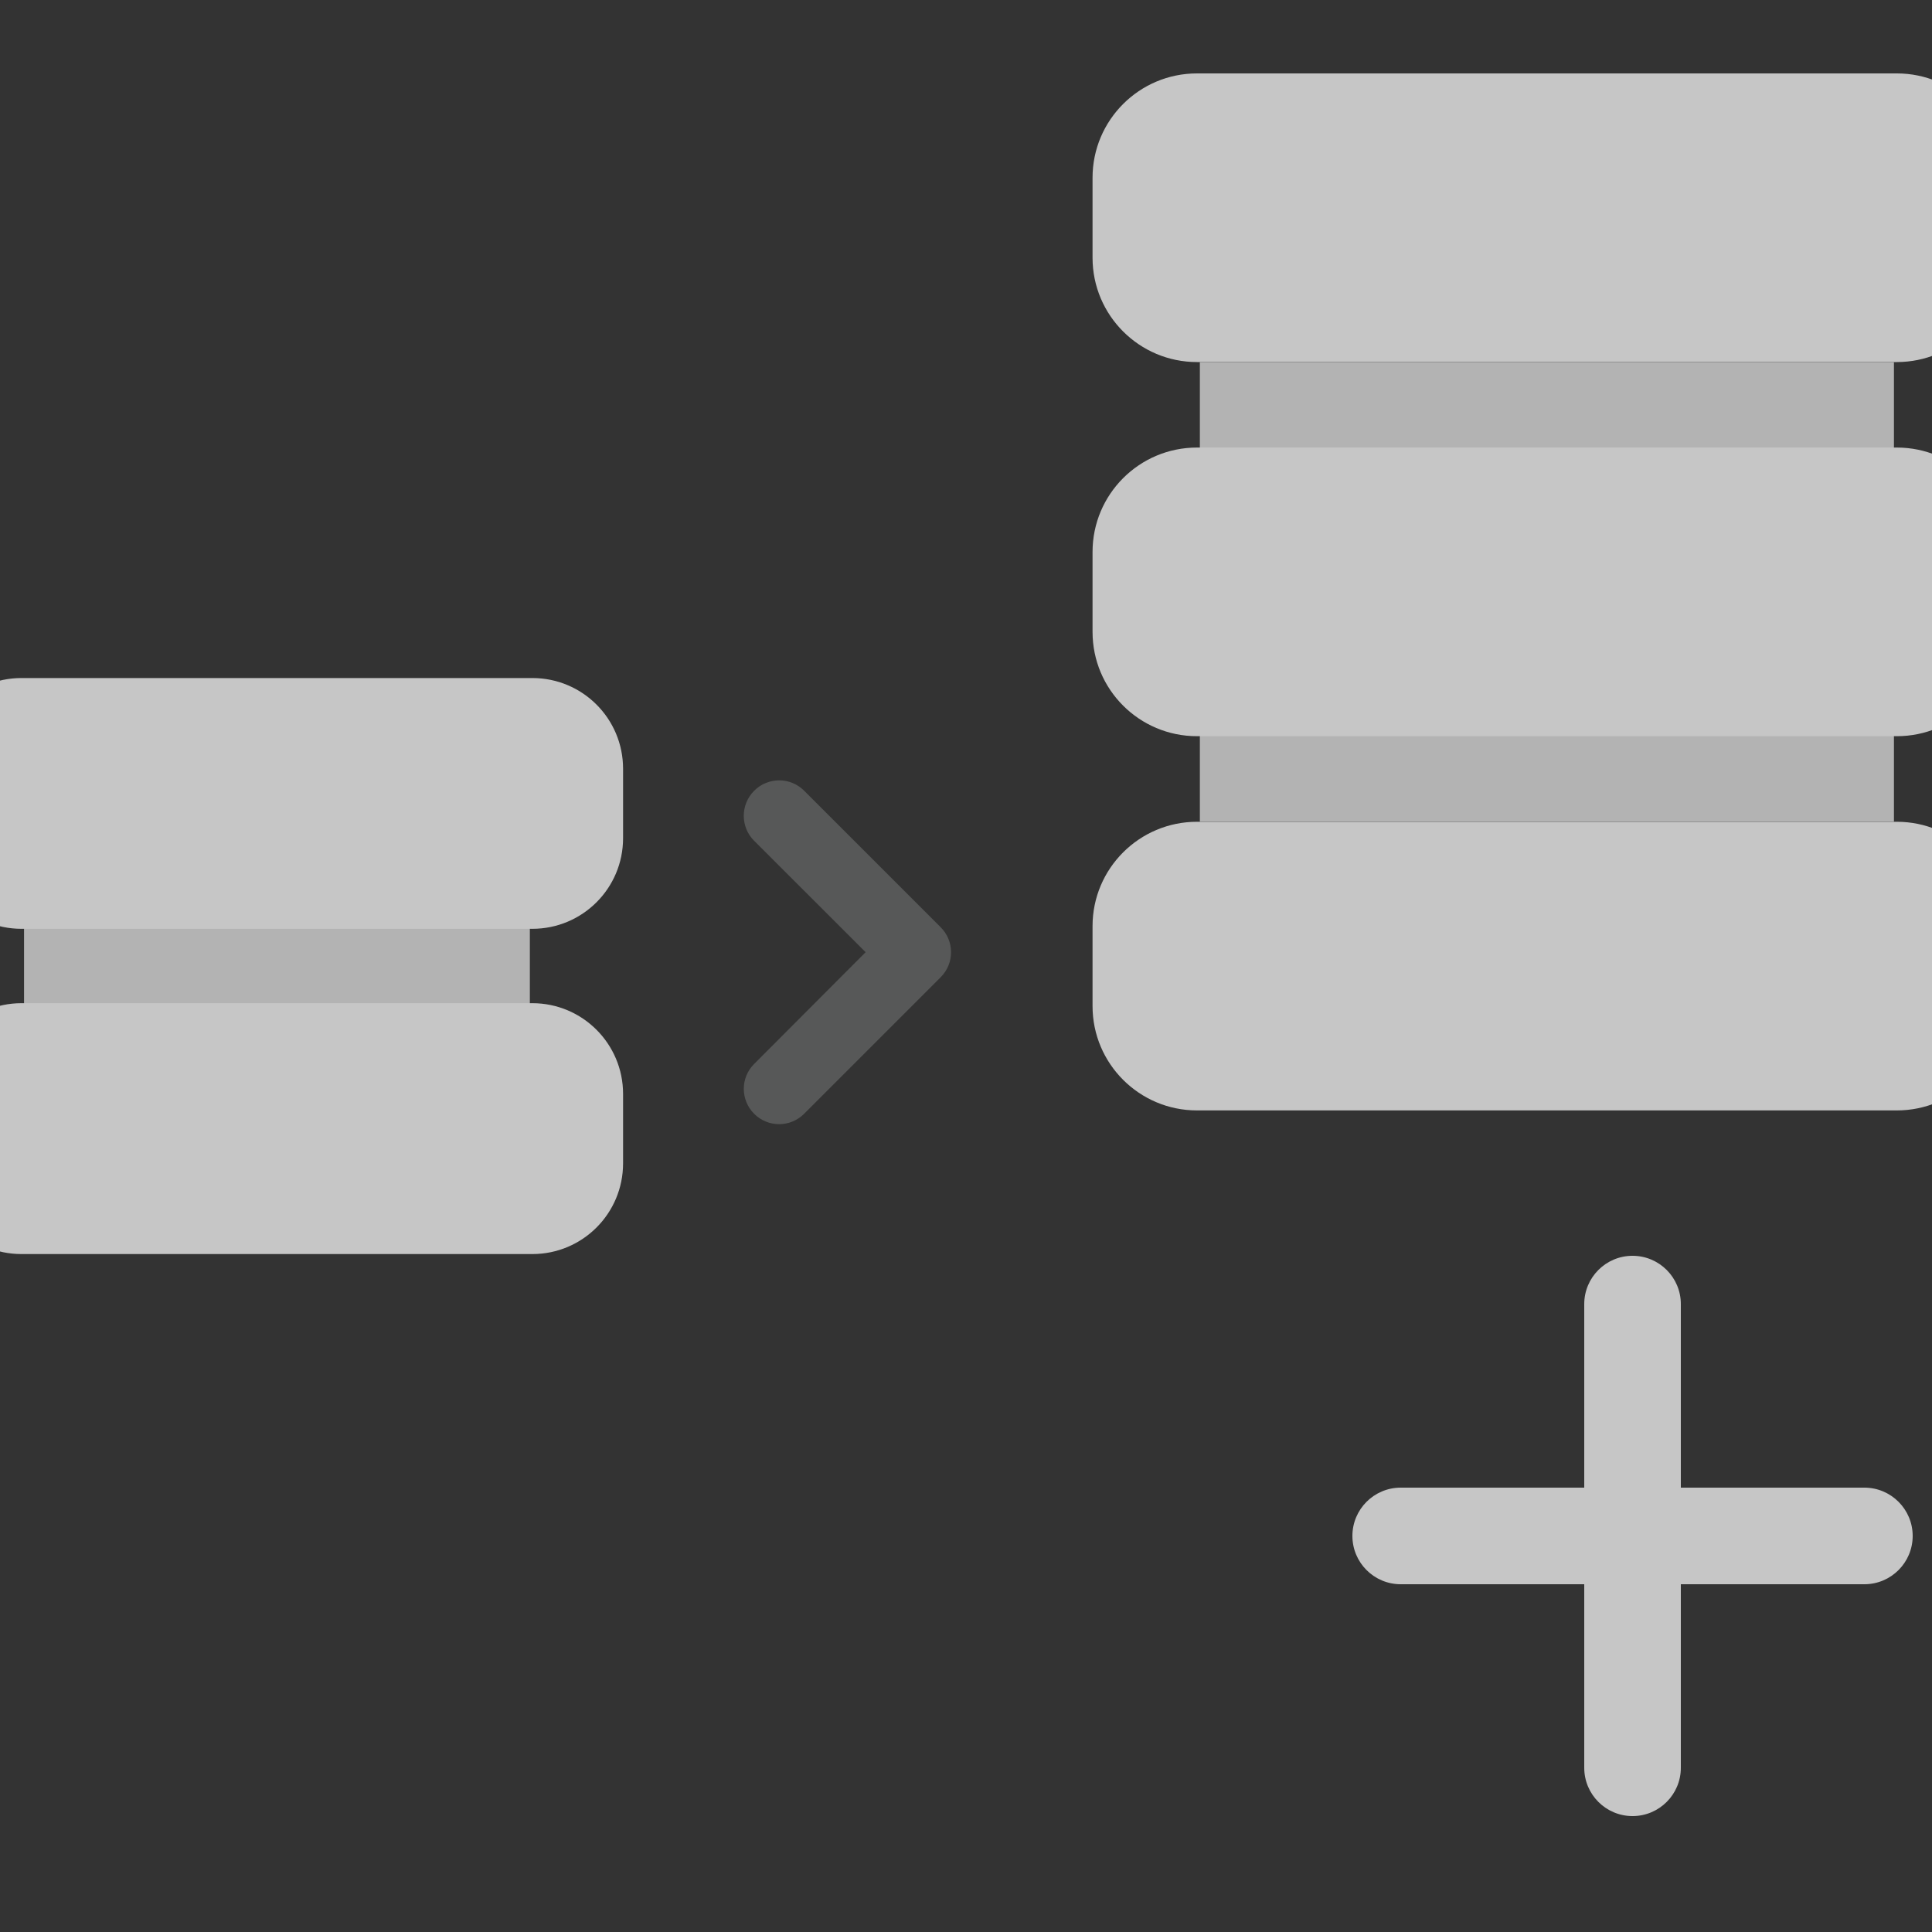 <svg width="20" height="20" viewBox="0 0 20 20" fill="none" xmlns="http://www.w3.org/2000/svg">
<rect x="0" y="0" width="20" height="20" fill="#333333" stroke="none"/>
<g opacity="0.72" clip-path="url(#clip0_1531_4108)">
<g clip-path="url(#clip1_1531_4108)">
<path d="M5.485 8.317H0.249V11.684H5.485V8.317Z" fill="#fff" fill-opacity="0.87"/>
<path d="M0.222 9.615H5.511C6.03 9.615 6.45 9.195 6.45 8.677V7.958C6.45 7.439 6.03 7.019 5.511 7.019H0.222C-0.296 7.019 -0.716 7.439 -0.716 7.958V8.677C-0.716 9.195 -0.296 9.615 0.222 9.615ZM0.222 12.982H5.511C6.03 12.982 6.45 12.562 6.45 12.043V11.324C6.45 10.806 6.03 10.385 5.511 10.385H0.222C-0.296 10.385 -0.716 10.806 -0.716 11.324V12.043C-0.716 12.562 -0.296 12.982 0.222 12.982Z" fill="#fff"/>
<path d="M5.067 12.183C5.343 12.183 5.566 11.959 5.566 11.683C5.566 11.407 5.343 11.184 5.067 11.184C4.791 11.184 4.567 11.407 4.567 11.683C4.567 11.959 4.791 12.183 5.067 12.183Z" fill="#fff"/>
<path d="M3.647 12.183C3.923 12.183 4.146 11.959 4.146 11.683C4.146 11.407 3.923 11.184 3.647 11.184C3.371 11.184 3.147 11.407 3.147 11.683C3.147 11.959 3.371 12.183 3.647 12.183Z" fill="#fff"/>
<path d="M5.067 8.816C5.343 8.816 5.566 8.593 5.566 8.317C5.566 8.041 5.343 7.817 5.067 7.817C4.791 7.817 4.567 8.041 4.567 8.317C4.567 8.593 4.791 8.816 5.067 8.816Z" fill="#fff"/>
<path d="M3.647 8.816C3.923 8.816 4.146 8.593 4.146 8.317C4.146 8.041 3.923 7.817 3.647 7.817C3.371 7.817 3.147 8.041 3.147 8.317C3.147 8.593 3.371 8.816 3.647 8.816Z" fill="#fff"/>
<path fill-rule="evenodd" clip-rule="evenodd" d="M19.636 11.495H12.391C11.794 11.495 11.31 11.011 11.31 10.415V9.587C11.31 8.991 11.794 8.507 12.391 8.507H19.636C20.233 8.507 20.716 8.991 20.716 9.587V10.415C20.716 11.011 20.233 11.495 19.636 11.495Z" fill="#fff"/>
<path d="M19.125 10.575C19.442 10.575 19.7 10.318 19.7 10.001C19.7 9.683 19.442 9.426 19.125 9.426C18.807 9.426 18.55 9.683 18.55 10.001C18.55 10.318 18.807 10.575 19.125 10.575Z" fill="#fff"/>
<path d="M17.491 10.575C17.808 10.575 18.066 10.318 18.066 10.001C18.066 9.683 17.808 9.426 17.491 9.426C17.173 9.426 16.916 9.683 16.916 10.001C16.916 10.318 17.173 10.575 17.491 10.575Z" fill="#fff"/>
<path d="M19.606 3.75H12.421V8.505H19.606V3.75Z" fill="#fff" fill-opacity="0.87"/>
<path d="M12.391 3.748H19.636C20.233 3.748 20.716 3.264 20.716 2.668V1.84C20.716 1.244 20.233 0.76 19.636 0.76H12.391C11.794 0.76 11.31 1.244 11.31 1.84V2.668C11.31 3.264 11.794 3.748 12.391 3.748ZM12.391 7.621H19.636C20.233 7.621 20.716 7.138 20.716 6.541V5.714C20.716 5.117 20.233 4.633 19.636 4.633H12.391C11.794 4.633 11.31 5.117 11.31 5.714V6.541C11.31 7.138 11.794 7.621 12.391 7.621Z" fill="#fff"/>
<path d="M19.125 6.703C19.442 6.703 19.7 6.445 19.7 6.128C19.7 5.81 19.442 5.553 19.125 5.553C18.807 5.553 18.55 5.81 18.55 6.128C18.55 6.445 18.807 6.703 19.125 6.703Z" fill="#fff"/>
<path d="M17.491 6.703C17.808 6.703 18.066 6.445 18.066 6.128C18.066 5.81 17.808 5.553 17.491 5.553C17.173 5.553 16.916 5.81 16.916 6.128C16.916 6.445 17.173 6.703 17.491 6.703Z" fill="#fff"/>
<path d="M19.125 2.829C19.442 2.829 19.7 2.572 19.7 2.254C19.7 1.937 19.442 1.68 19.125 1.68C18.807 1.68 18.55 1.937 18.55 2.254C18.55 2.572 18.807 2.829 19.125 2.829Z" fill="#fff"/>
<path d="M17.491 2.829C17.808 2.829 18.066 2.572 18.066 2.254C18.066 1.937 17.808 1.68 17.491 1.68C17.173 1.68 16.916 1.937 16.916 2.254C16.916 2.572 17.173 2.829 17.491 2.829Z" fill="#fff"/>
<path d="M9.738 10.116L8.324 11.53C8.181 11.673 7.95 11.673 7.807 11.53C7.664 11.387 7.664 11.156 7.807 11.014L8.961 9.857L7.806 8.703C7.664 8.561 7.664 8.33 7.806 8.187L7.807 8.186C7.949 8.043 8.181 8.042 8.324 8.185L9.738 9.599C9.881 9.742 9.881 9.973 9.738 10.116Z" fill="#656766"/>
<path fill-rule="evenodd" clip-rule="evenodd" d="M16.4 18.3C16.4 18.576 16.624 18.8 16.9 18.8C17.176 18.8 17.4 18.576 17.4 18.3V16.4H19.3C19.576 16.4 19.8 16.176 19.8 15.9C19.8 15.624 19.576 15.4 19.3 15.4H17.4V13.5C17.4 13.224 17.176 13 16.9 13C16.624 13 16.4 13.224 16.4 13.5V15.4H14.5C14.224 15.4 14 15.624 14 15.9C14 16.176 14.224 16.4 14.5 16.4H16.4V18.3Z" fill="#fff"/>
</g>
</g>
<defs>
<clipPath id="clip0_1531_4108">
<rect width="20" height="20" fill="white"/>
</clipPath>
<clipPath id="clip1_1531_4108">
<rect width="20" height="20" fill="white"/>
</clipPath>
</defs>
</svg>
